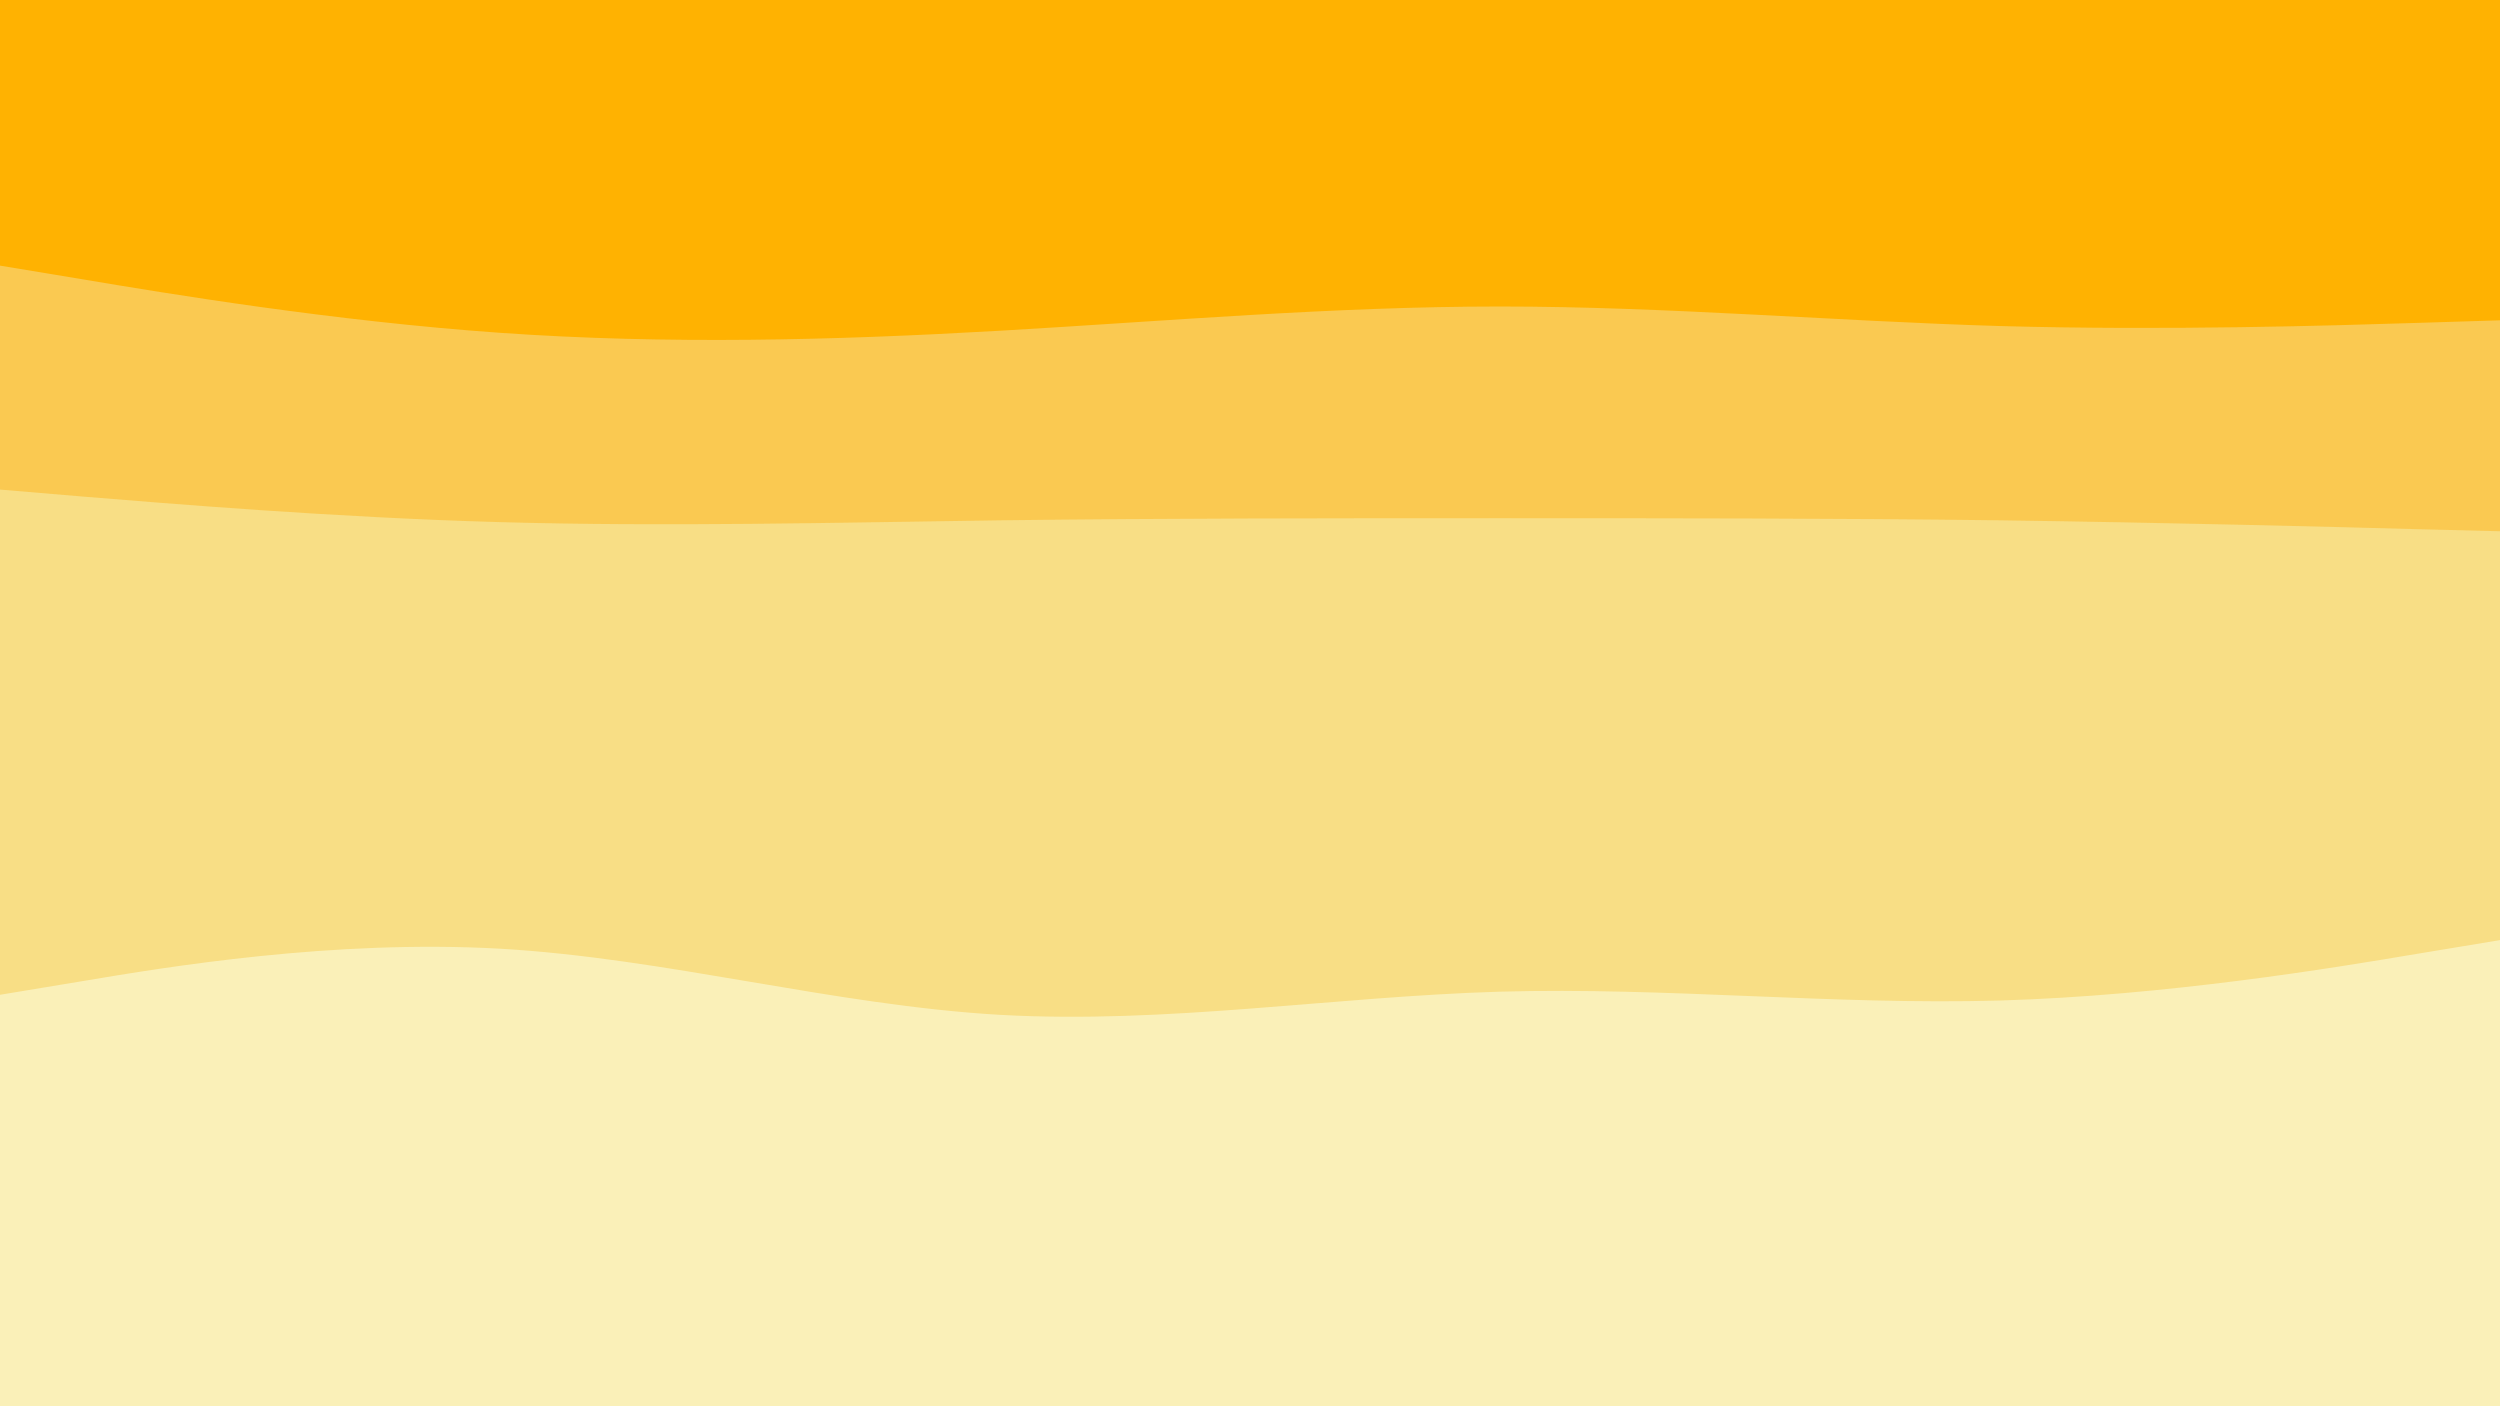 <svg id="visual" viewBox="0 0 960 540" width="960" height="540" xmlns="http://www.w3.org/2000/svg" xmlns:xlink="http://www.w3.org/1999/xlink" version="1.1"><rect x="0" y="0" width="960" height="540" fill="#333333" stroke="none"/><path d="M0 104L32 109.3C64 114.7 128 125.3 192 129.8C256 134.3 320 132.7 384 129C448 125.3 512 119.7 576 119.7C640 119.7 704 125.3 768 127.2C832 129 896 127 928 126L960 125L960 0L928 0C896 0 832 0 768 0C704 0 640 0 576 0C512 0 448 0 384 0C320 0 256 0 192 0C128 0 64 0 32 0L0 0Z" fill="#ffb201"></path><path d="M0 190L32 192.7C64 195.3 128 200.7 192 202.5C256 204.3 320 202.7 384 201.8C448 201 512 201 576 201C640 201 704 201 768 201.8C832 202.7 896 204.3 928 205.2L960 206L960 123L928 124C896 125 832 127 768 125.2C704 123.3 640 117.7 576 117.7C512 117.7 448 123.3 384 127C320 130.7 256 132.3 192 127.8C128 123.3 64 112.7 32 107.3L0 102Z" fill="#fac951"></path><path d="M0 384L32 378.7C64 373.3 128 362.7 192 366.3C256 370 320 388 384 391.7C448 395.3 512 384.7 576 382.8C640 381 704 388 768 386.2C832 384.3 896 373.7 928 368.3L960 363L960 204L928 203.2C896 202.3 832 200.7 768 199.8C704 199 640 199 576 199C512 199 448 199 384 199.8C320 200.7 256 202.3 192 200.5C128 198.7 64 193.3 32 190.7L0 188Z" fill="#f8de85"></path><path d="M0 541L32 541C64 541 128 541 192 541C256 541 320 541 384 541C448 541 512 541 576 541C640 541 704 541 768 541C832 541 896 541 928 541L960 541L960 361L928 366.3C896 371.7 832 382.3 768 384.2C704 386 640 379 576 380.8C512 382.7 448 393.3 384 389.7C320 386 256 368 192 364.3C128 360.7 64 371.3 32 376.7L0 382Z" fill="#faf0b8"></path></svg>